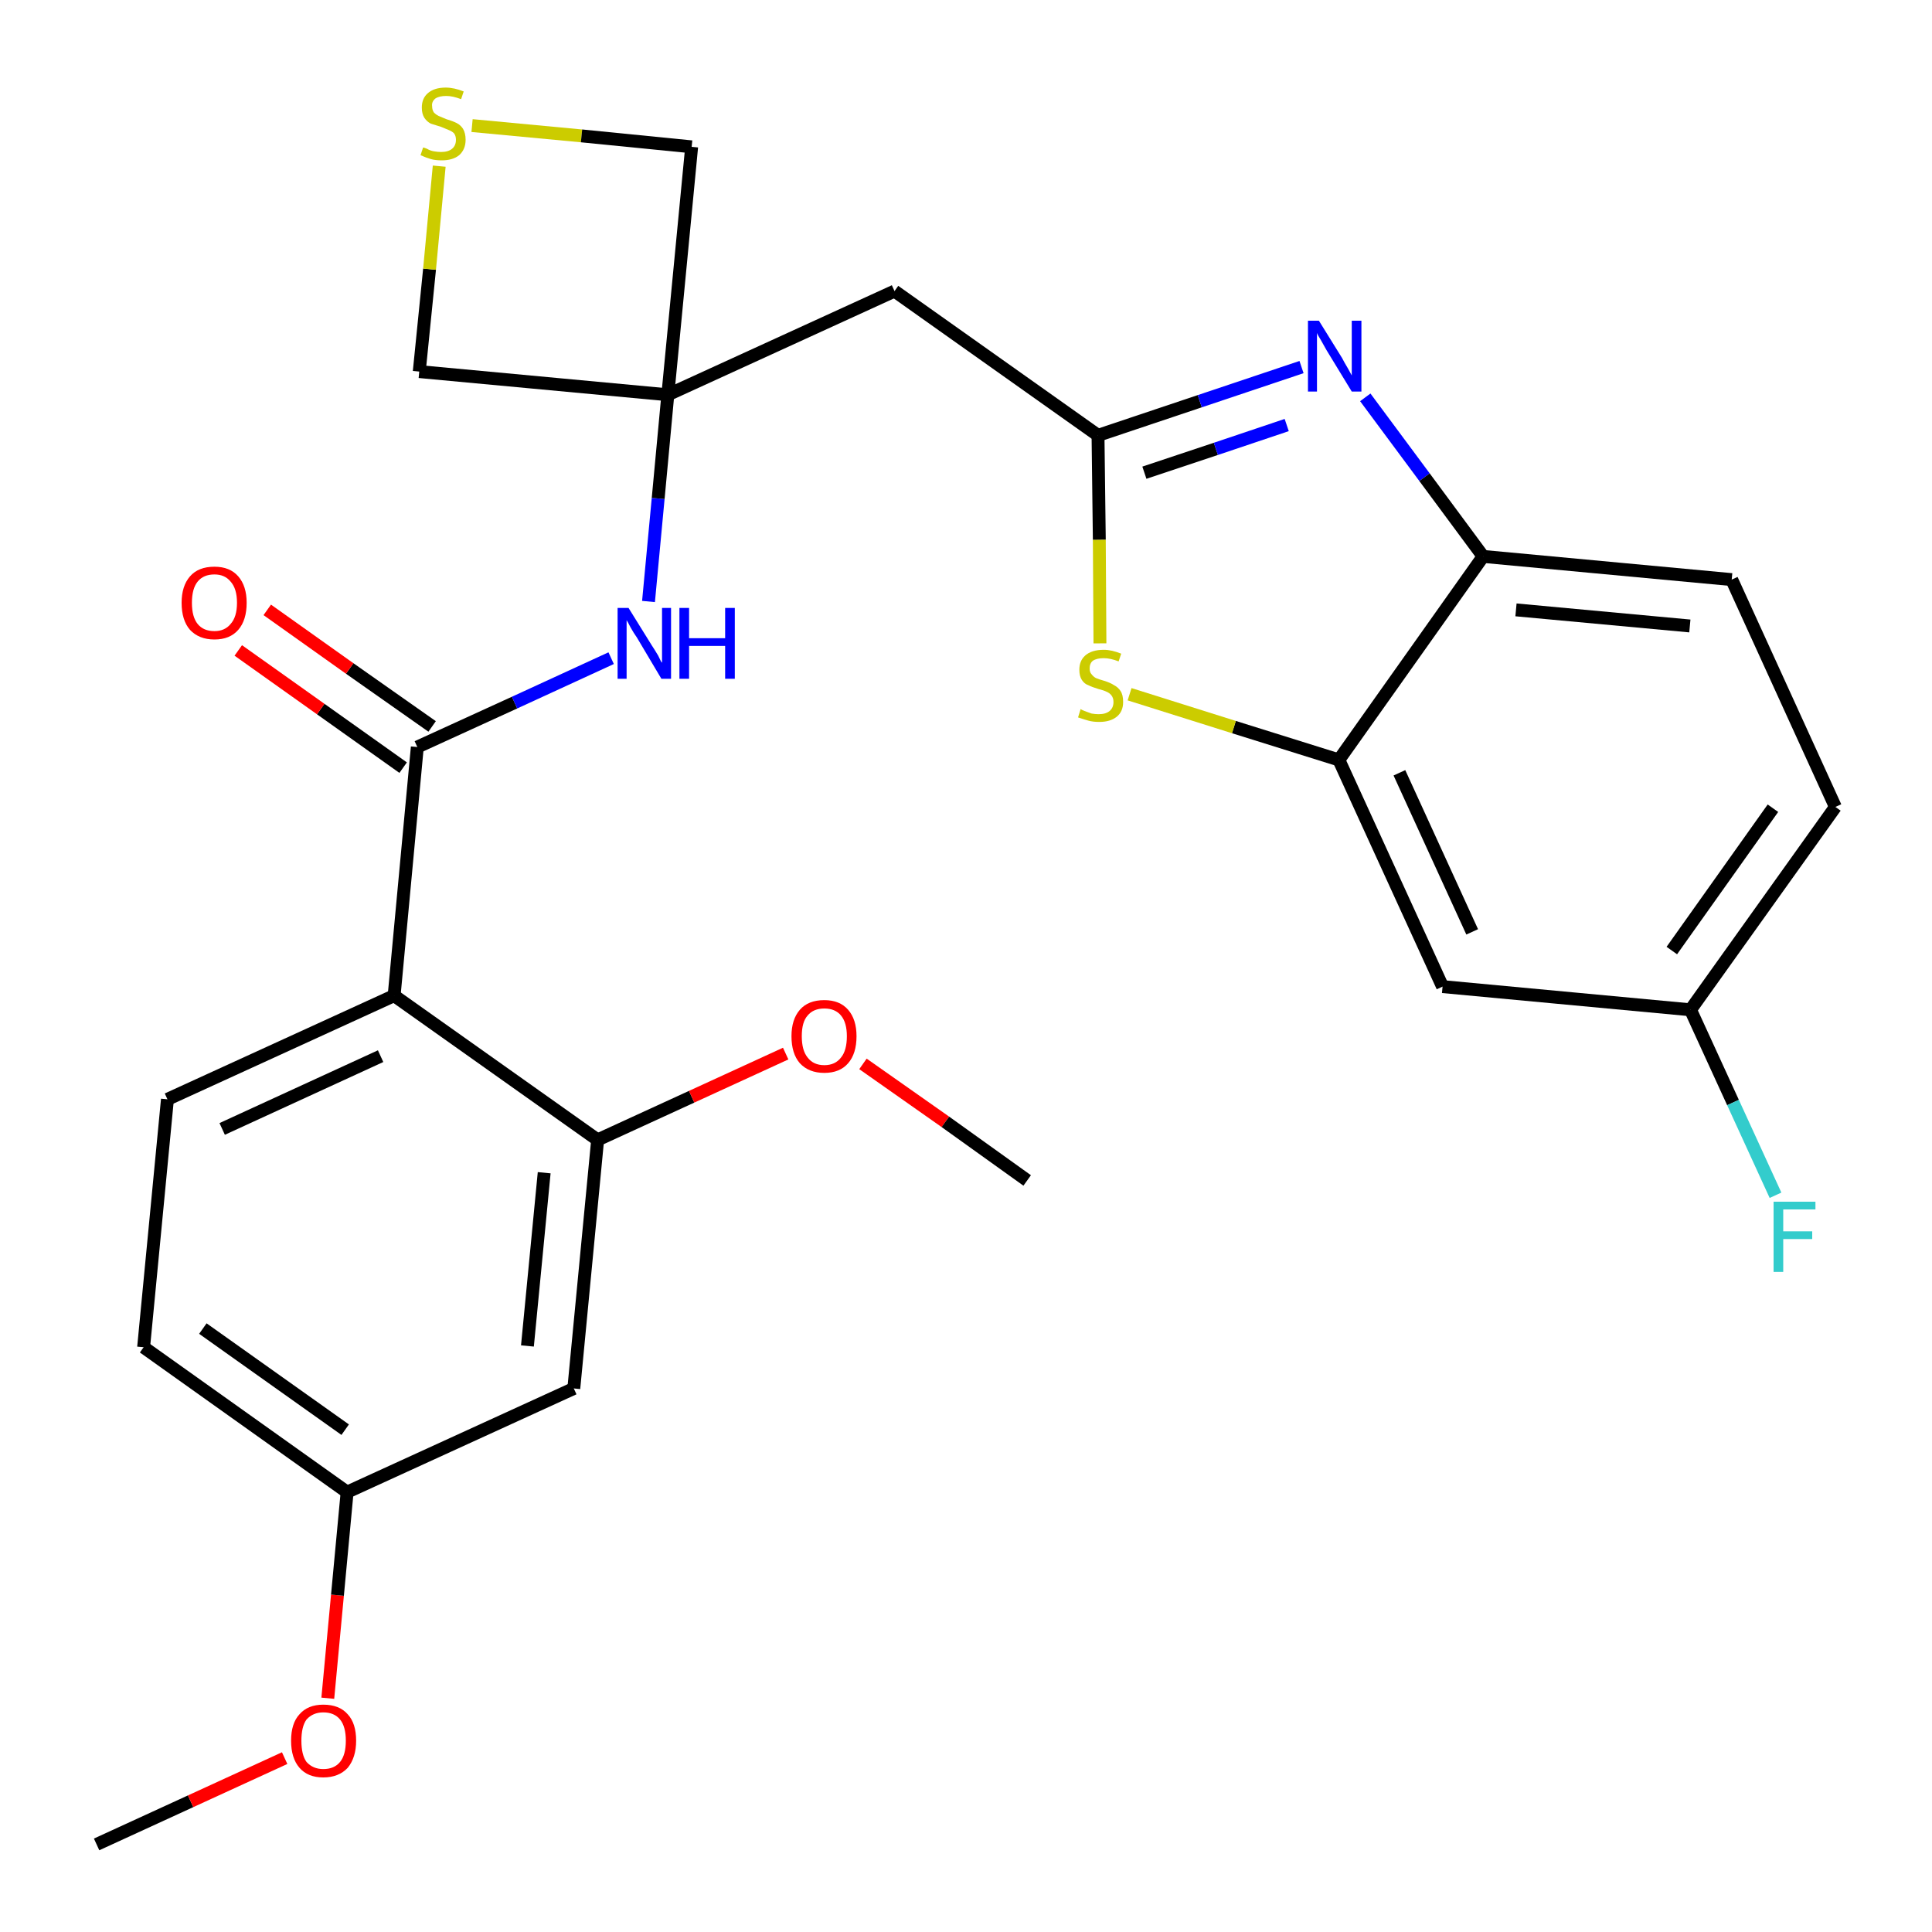 <?xml version='1.0' encoding='iso-8859-1'?>
<svg version='1.1' baseProfile='full'
              xmlns='http://www.w3.org/2000/svg'
                      xmlns:rdkit='http://www.rdkit.org/xml'
                      xmlns:xlink='http://www.w3.org/1999/xlink'
                  xml:space='preserve'
width='300px' height='300px' viewBox='0 0 300 300'>
<!-- END OF HEADER -->
<path class='bond-0 atom-0 atom-1' d='M 15.0,286.4 L 29.6,279.7' style='fill:none;fill-rule:evenodd;stroke:#000000;stroke-width:2.0px;stroke-linecap:butt;stroke-linejoin:miter;stroke-opacity:1' />
<path class='bond-0 atom-0 atom-1' d='M 29.6,279.7 L 44.2,273.0' style='fill:none;fill-rule:evenodd;stroke:#FF0000;stroke-width:2.0px;stroke-linecap:butt;stroke-linejoin:miter;stroke-opacity:1' />
<path class='bond-1 atom-1 atom-2' d='M 50.9,263.7 L 52.4,247.7' style='fill:none;fill-rule:evenodd;stroke:#FF0000;stroke-width:2.0px;stroke-linecap:butt;stroke-linejoin:miter;stroke-opacity:1' />
<path class='bond-1 atom-1 atom-2' d='M 52.4,247.7 L 53.9,231.7' style='fill:none;fill-rule:evenodd;stroke:#000000;stroke-width:2.0px;stroke-linecap:butt;stroke-linejoin:miter;stroke-opacity:1' />
<path class='bond-2 atom-2 atom-3' d='M 53.9,231.7 L 22.3,209.2' style='fill:none;fill-rule:evenodd;stroke:#000000;stroke-width:2.0px;stroke-linecap:butt;stroke-linejoin:miter;stroke-opacity:1' />
<path class='bond-2 atom-2 atom-3' d='M 53.6,222.0 L 31.5,206.3' style='fill:none;fill-rule:evenodd;stroke:#000000;stroke-width:2.0px;stroke-linecap:butt;stroke-linejoin:miter;stroke-opacity:1' />
<path class='bond-27 atom-27 atom-2' d='M 89.1,215.6 L 53.9,231.7' style='fill:none;fill-rule:evenodd;stroke:#000000;stroke-width:2.0px;stroke-linecap:butt;stroke-linejoin:miter;stroke-opacity:1' />
<path class='bond-3 atom-3 atom-4' d='M 22.3,209.2 L 26.0,170.7' style='fill:none;fill-rule:evenodd;stroke:#000000;stroke-width:2.0px;stroke-linecap:butt;stroke-linejoin:miter;stroke-opacity:1' />
<path class='bond-4 atom-4 atom-5' d='M 26.0,170.7 L 61.2,154.6' style='fill:none;fill-rule:evenodd;stroke:#000000;stroke-width:2.0px;stroke-linecap:butt;stroke-linejoin:miter;stroke-opacity:1' />
<path class='bond-4 atom-4 atom-5' d='M 34.5,175.3 L 59.1,164.0' style='fill:none;fill-rule:evenodd;stroke:#000000;stroke-width:2.0px;stroke-linecap:butt;stroke-linejoin:miter;stroke-opacity:1' />
<path class='bond-5 atom-5 atom-6' d='M 61.2,154.6 L 64.8,116.0' style='fill:none;fill-rule:evenodd;stroke:#000000;stroke-width:2.0px;stroke-linecap:butt;stroke-linejoin:miter;stroke-opacity:1' />
<path class='bond-23 atom-5 atom-24' d='M 61.2,154.6 L 92.8,177.0' style='fill:none;fill-rule:evenodd;stroke:#000000;stroke-width:2.0px;stroke-linecap:butt;stroke-linejoin:miter;stroke-opacity:1' />
<path class='bond-6 atom-6 atom-7' d='M 67.1,112.8 L 54.3,103.8' style='fill:none;fill-rule:evenodd;stroke:#000000;stroke-width:2.0px;stroke-linecap:butt;stroke-linejoin:miter;stroke-opacity:1' />
<path class='bond-6 atom-6 atom-7' d='M 54.3,103.8 L 41.5,94.7' style='fill:none;fill-rule:evenodd;stroke:#FF0000;stroke-width:2.0px;stroke-linecap:butt;stroke-linejoin:miter;stroke-opacity:1' />
<path class='bond-6 atom-6 atom-7' d='M 62.6,119.2 L 49.8,110.1' style='fill:none;fill-rule:evenodd;stroke:#000000;stroke-width:2.0px;stroke-linecap:butt;stroke-linejoin:miter;stroke-opacity:1' />
<path class='bond-6 atom-6 atom-7' d='M 49.8,110.1 L 37.0,101.0' style='fill:none;fill-rule:evenodd;stroke:#FF0000;stroke-width:2.0px;stroke-linecap:butt;stroke-linejoin:miter;stroke-opacity:1' />
<path class='bond-7 atom-6 atom-8' d='M 64.8,116.0 L 79.9,109.1' style='fill:none;fill-rule:evenodd;stroke:#000000;stroke-width:2.0px;stroke-linecap:butt;stroke-linejoin:miter;stroke-opacity:1' />
<path class='bond-7 atom-6 atom-8' d='M 79.9,109.1 L 94.9,102.2' style='fill:none;fill-rule:evenodd;stroke:#0000FF;stroke-width:2.0px;stroke-linecap:butt;stroke-linejoin:miter;stroke-opacity:1' />
<path class='bond-8 atom-8 atom-9' d='M 100.7,93.4 L 102.2,77.4' style='fill:none;fill-rule:evenodd;stroke:#0000FF;stroke-width:2.0px;stroke-linecap:butt;stroke-linejoin:miter;stroke-opacity:1' />
<path class='bond-8 atom-8 atom-9' d='M 102.2,77.4 L 103.7,61.3' style='fill:none;fill-rule:evenodd;stroke:#000000;stroke-width:2.0px;stroke-linecap:butt;stroke-linejoin:miter;stroke-opacity:1' />
<path class='bond-9 atom-9 atom-10' d='M 103.7,61.3 L 138.9,45.2' style='fill:none;fill-rule:evenodd;stroke:#000000;stroke-width:2.0px;stroke-linecap:butt;stroke-linejoin:miter;stroke-opacity:1' />
<path class='bond-20 atom-9 atom-21' d='M 103.7,61.3 L 65.1,57.7' style='fill:none;fill-rule:evenodd;stroke:#000000;stroke-width:2.0px;stroke-linecap:butt;stroke-linejoin:miter;stroke-opacity:1' />
<path class='bond-28 atom-23 atom-9' d='M 107.4,22.8 L 103.7,61.3' style='fill:none;fill-rule:evenodd;stroke:#000000;stroke-width:2.0px;stroke-linecap:butt;stroke-linejoin:miter;stroke-opacity:1' />
<path class='bond-10 atom-10 atom-11' d='M 138.9,45.2 L 170.5,67.6' style='fill:none;fill-rule:evenodd;stroke:#000000;stroke-width:2.0px;stroke-linecap:butt;stroke-linejoin:miter;stroke-opacity:1' />
<path class='bond-11 atom-11 atom-12' d='M 170.5,67.6 L 186.3,62.3' style='fill:none;fill-rule:evenodd;stroke:#000000;stroke-width:2.0px;stroke-linecap:butt;stroke-linejoin:miter;stroke-opacity:1' />
<path class='bond-11 atom-11 atom-12' d='M 186.3,62.3 L 202.1,57.0' style='fill:none;fill-rule:evenodd;stroke:#0000FF;stroke-width:2.0px;stroke-linecap:butt;stroke-linejoin:miter;stroke-opacity:1' />
<path class='bond-11 atom-11 atom-12' d='M 177.7,73.4 L 188.8,69.7' style='fill:none;fill-rule:evenodd;stroke:#000000;stroke-width:2.0px;stroke-linecap:butt;stroke-linejoin:miter;stroke-opacity:1' />
<path class='bond-11 atom-11 atom-12' d='M 188.8,69.7 L 199.8,66.0' style='fill:none;fill-rule:evenodd;stroke:#0000FF;stroke-width:2.0px;stroke-linecap:butt;stroke-linejoin:miter;stroke-opacity:1' />
<path class='bond-29 atom-20 atom-11' d='M 170.8,99.9 L 170.7,83.8' style='fill:none;fill-rule:evenodd;stroke:#CCCC00;stroke-width:2.0px;stroke-linecap:butt;stroke-linejoin:miter;stroke-opacity:1' />
<path class='bond-29 atom-20 atom-11' d='M 170.7,83.8 L 170.5,67.6' style='fill:none;fill-rule:evenodd;stroke:#000000;stroke-width:2.0px;stroke-linecap:butt;stroke-linejoin:miter;stroke-opacity:1' />
<path class='bond-12 atom-12 atom-13' d='M 212.0,61.7 L 221.2,74.1' style='fill:none;fill-rule:evenodd;stroke:#0000FF;stroke-width:2.0px;stroke-linecap:butt;stroke-linejoin:miter;stroke-opacity:1' />
<path class='bond-12 atom-12 atom-13' d='M 221.2,74.1 L 230.3,86.4' style='fill:none;fill-rule:evenodd;stroke:#000000;stroke-width:2.0px;stroke-linecap:butt;stroke-linejoin:miter;stroke-opacity:1' />
<path class='bond-13 atom-13 atom-14' d='M 230.3,86.4 L 268.9,90.0' style='fill:none;fill-rule:evenodd;stroke:#000000;stroke-width:2.0px;stroke-linecap:butt;stroke-linejoin:miter;stroke-opacity:1' />
<path class='bond-13 atom-13 atom-14' d='M 235.4,94.7 L 262.4,97.2' style='fill:none;fill-rule:evenodd;stroke:#000000;stroke-width:2.0px;stroke-linecap:butt;stroke-linejoin:miter;stroke-opacity:1' />
<path class='bond-30 atom-19 atom-13' d='M 207.9,118.0 L 230.3,86.4' style='fill:none;fill-rule:evenodd;stroke:#000000;stroke-width:2.0px;stroke-linecap:butt;stroke-linejoin:miter;stroke-opacity:1' />
<path class='bond-14 atom-14 atom-15' d='M 268.9,90.0 L 285.0,125.3' style='fill:none;fill-rule:evenodd;stroke:#000000;stroke-width:2.0px;stroke-linecap:butt;stroke-linejoin:miter;stroke-opacity:1' />
<path class='bond-15 atom-15 atom-16' d='M 285.0,125.3 L 262.5,156.8' style='fill:none;fill-rule:evenodd;stroke:#000000;stroke-width:2.0px;stroke-linecap:butt;stroke-linejoin:miter;stroke-opacity:1' />
<path class='bond-15 atom-15 atom-16' d='M 275.3,125.5 L 259.6,147.6' style='fill:none;fill-rule:evenodd;stroke:#000000;stroke-width:2.0px;stroke-linecap:butt;stroke-linejoin:miter;stroke-opacity:1' />
<path class='bond-16 atom-16 atom-17' d='M 262.5,156.8 L 269.1,171.2' style='fill:none;fill-rule:evenodd;stroke:#000000;stroke-width:2.0px;stroke-linecap:butt;stroke-linejoin:miter;stroke-opacity:1' />
<path class='bond-16 atom-16 atom-17' d='M 269.1,171.2 L 275.7,185.6' style='fill:none;fill-rule:evenodd;stroke:#33CCCC;stroke-width:2.0px;stroke-linecap:butt;stroke-linejoin:miter;stroke-opacity:1' />
<path class='bond-17 atom-16 atom-18' d='M 262.5,156.8 L 224.0,153.2' style='fill:none;fill-rule:evenodd;stroke:#000000;stroke-width:2.0px;stroke-linecap:butt;stroke-linejoin:miter;stroke-opacity:1' />
<path class='bond-18 atom-18 atom-19' d='M 224.0,153.2 L 207.9,118.0' style='fill:none;fill-rule:evenodd;stroke:#000000;stroke-width:2.0px;stroke-linecap:butt;stroke-linejoin:miter;stroke-opacity:1' />
<path class='bond-18 atom-18 atom-19' d='M 228.6,144.7 L 217.3,120.0' style='fill:none;fill-rule:evenodd;stroke:#000000;stroke-width:2.0px;stroke-linecap:butt;stroke-linejoin:miter;stroke-opacity:1' />
<path class='bond-19 atom-19 atom-20' d='M 207.9,118.0 L 191.6,112.9' style='fill:none;fill-rule:evenodd;stroke:#000000;stroke-width:2.0px;stroke-linecap:butt;stroke-linejoin:miter;stroke-opacity:1' />
<path class='bond-19 atom-19 atom-20' d='M 191.6,112.9 L 175.4,107.8' style='fill:none;fill-rule:evenodd;stroke:#CCCC00;stroke-width:2.0px;stroke-linecap:butt;stroke-linejoin:miter;stroke-opacity:1' />
<path class='bond-21 atom-21 atom-22' d='M 65.1,57.7 L 66.7,41.8' style='fill:none;fill-rule:evenodd;stroke:#000000;stroke-width:2.0px;stroke-linecap:butt;stroke-linejoin:miter;stroke-opacity:1' />
<path class='bond-21 atom-21 atom-22' d='M 66.7,41.8 L 68.2,25.8' style='fill:none;fill-rule:evenodd;stroke:#CCCC00;stroke-width:2.0px;stroke-linecap:butt;stroke-linejoin:miter;stroke-opacity:1' />
<path class='bond-22 atom-22 atom-23' d='M 73.3,19.5 L 90.3,21.1' style='fill:none;fill-rule:evenodd;stroke:#CCCC00;stroke-width:2.0px;stroke-linecap:butt;stroke-linejoin:miter;stroke-opacity:1' />
<path class='bond-22 atom-22 atom-23' d='M 90.3,21.1 L 107.4,22.8' style='fill:none;fill-rule:evenodd;stroke:#000000;stroke-width:2.0px;stroke-linecap:butt;stroke-linejoin:miter;stroke-opacity:1' />
<path class='bond-24 atom-24 atom-25' d='M 92.8,177.0 L 107.4,170.3' style='fill:none;fill-rule:evenodd;stroke:#000000;stroke-width:2.0px;stroke-linecap:butt;stroke-linejoin:miter;stroke-opacity:1' />
<path class='bond-24 atom-24 atom-25' d='M 107.4,170.3 L 122.0,163.6' style='fill:none;fill-rule:evenodd;stroke:#FF0000;stroke-width:2.0px;stroke-linecap:butt;stroke-linejoin:miter;stroke-opacity:1' />
<path class='bond-26 atom-24 atom-27' d='M 92.8,177.0 L 89.1,215.6' style='fill:none;fill-rule:evenodd;stroke:#000000;stroke-width:2.0px;stroke-linecap:butt;stroke-linejoin:miter;stroke-opacity:1' />
<path class='bond-26 atom-24 atom-27' d='M 84.5,182.1 L 81.9,209.0' style='fill:none;fill-rule:evenodd;stroke:#000000;stroke-width:2.0px;stroke-linecap:butt;stroke-linejoin:miter;stroke-opacity:1' />
<path class='bond-25 atom-25 atom-26' d='M 134.0,165.2 L 146.8,174.2' style='fill:none;fill-rule:evenodd;stroke:#FF0000;stroke-width:2.0px;stroke-linecap:butt;stroke-linejoin:miter;stroke-opacity:1' />
<path class='bond-25 atom-25 atom-26' d='M 146.8,174.2 L 159.5,183.3' style='fill:none;fill-rule:evenodd;stroke:#000000;stroke-width:2.0px;stroke-linecap:butt;stroke-linejoin:miter;stroke-opacity:1' />
<path  class='atom-1' d='M 45.2 270.3
Q 45.2 267.6, 46.5 266.2
Q 47.8 264.7, 50.2 264.7
Q 52.7 264.7, 54.0 266.2
Q 55.3 267.6, 55.3 270.3
Q 55.3 272.9, 54.0 274.5
Q 52.6 276.0, 50.2 276.0
Q 47.8 276.0, 46.5 274.5
Q 45.2 273.0, 45.2 270.3
M 50.2 274.7
Q 51.9 274.7, 52.8 273.6
Q 53.7 272.5, 53.7 270.3
Q 53.7 268.1, 52.8 267.0
Q 51.9 265.9, 50.2 265.9
Q 48.6 265.9, 47.6 267.0
Q 46.8 268.1, 46.8 270.3
Q 46.8 272.5, 47.6 273.6
Q 48.6 274.7, 50.2 274.7
' fill='#FF0000'/>
<path  class='atom-7' d='M 28.2 93.6
Q 28.2 91.0, 29.5 89.5
Q 30.8 88.0, 33.3 88.0
Q 35.7 88.0, 37.0 89.5
Q 38.3 91.0, 38.3 93.6
Q 38.3 96.3, 37.0 97.8
Q 35.7 99.3, 33.3 99.3
Q 30.9 99.3, 29.5 97.8
Q 28.2 96.3, 28.2 93.6
M 33.3 98.0
Q 34.9 98.0, 35.8 96.9
Q 36.8 95.8, 36.8 93.6
Q 36.8 91.4, 35.8 90.3
Q 34.9 89.2, 33.3 89.2
Q 31.6 89.2, 30.7 90.3
Q 29.8 91.4, 29.8 93.6
Q 29.8 95.8, 30.7 96.9
Q 31.6 98.0, 33.3 98.0
' fill='#FF0000'/>
<path  class='atom-8' d='M 97.6 94.4
L 101.2 100.2
Q 101.6 100.8, 102.2 101.8
Q 102.7 102.9, 102.8 102.9
L 102.8 94.4
L 104.2 94.4
L 104.2 105.4
L 102.7 105.4
L 98.9 99.0
Q 98.4 98.3, 97.9 97.4
Q 97.5 96.6, 97.3 96.3
L 97.3 105.4
L 95.9 105.4
L 95.9 94.4
L 97.6 94.4
' fill='#0000FF'/>
<path  class='atom-8' d='M 105.5 94.4
L 107.0 94.4
L 107.0 99.1
L 112.6 99.1
L 112.6 94.4
L 114.1 94.4
L 114.1 105.4
L 112.6 105.4
L 112.6 100.3
L 107.0 100.3
L 107.0 105.4
L 105.5 105.4
L 105.5 94.4
' fill='#0000FF'/>
<path  class='atom-12' d='M 204.8 49.8
L 208.4 55.6
Q 208.7 56.2, 209.3 57.2
Q 209.9 58.3, 209.9 58.3
L 209.9 49.8
L 211.4 49.8
L 211.4 60.8
L 209.9 60.8
L 206.0 54.4
Q 205.6 53.7, 205.1 52.8
Q 204.6 52.0, 204.5 51.7
L 204.5 60.8
L 203.1 60.8
L 203.1 49.8
L 204.8 49.8
' fill='#0000FF'/>
<path  class='atom-17' d='M 275.4 186.6
L 281.9 186.6
L 281.9 187.8
L 276.9 187.8
L 276.9 191.2
L 281.4 191.2
L 281.4 192.4
L 276.9 192.4
L 276.9 197.5
L 275.4 197.5
L 275.4 186.6
' fill='#33CCCC'/>
<path  class='atom-20' d='M 167.8 110.1
Q 167.9 110.2, 168.4 110.4
Q 168.9 110.6, 169.5 110.8
Q 170.1 110.9, 170.6 110.9
Q 171.7 110.9, 172.3 110.4
Q 172.9 109.9, 172.9 109.0
Q 172.9 108.4, 172.6 108.0
Q 172.3 107.6, 171.8 107.4
Q 171.4 107.2, 170.6 107.0
Q 169.6 106.7, 169.0 106.4
Q 168.4 106.2, 168.0 105.6
Q 167.6 105.0, 167.6 104.0
Q 167.6 102.6, 168.5 101.8
Q 169.5 100.9, 171.4 100.9
Q 172.6 100.9, 174.1 101.5
L 173.7 102.7
Q 172.4 102.2, 171.4 102.2
Q 170.3 102.2, 169.7 102.6
Q 169.2 103.0, 169.2 103.8
Q 169.2 104.4, 169.5 104.7
Q 169.8 105.1, 170.2 105.3
Q 170.7 105.5, 171.4 105.7
Q 172.4 106.0, 173.0 106.4
Q 173.6 106.7, 174.0 107.3
Q 174.4 107.9, 174.4 109.0
Q 174.4 110.5, 173.4 111.3
Q 172.4 112.1, 170.7 112.1
Q 169.7 112.1, 169.0 111.9
Q 168.3 111.7, 167.4 111.4
L 167.8 110.1
' fill='#CCCC00'/>
<path  class='atom-22' d='M 65.7 22.9
Q 65.8 22.9, 66.3 23.1
Q 66.8 23.4, 67.4 23.5
Q 68.0 23.6, 68.5 23.6
Q 69.6 23.6, 70.2 23.1
Q 70.8 22.6, 70.8 21.7
Q 70.8 21.1, 70.5 20.7
Q 70.2 20.4, 69.7 20.2
Q 69.2 20.0, 68.5 19.7
Q 67.5 19.4, 66.9 19.2
Q 66.3 18.9, 65.9 18.3
Q 65.5 17.7, 65.5 16.7
Q 65.5 15.3, 66.4 14.5
Q 67.4 13.6, 69.2 13.6
Q 70.5 13.6, 72.0 14.2
L 71.6 15.4
Q 70.3 14.9, 69.3 14.9
Q 68.2 14.9, 67.6 15.3
Q 67.0 15.8, 67.1 16.5
Q 67.1 17.1, 67.4 17.5
Q 67.7 17.8, 68.1 18.0
Q 68.6 18.2, 69.3 18.5
Q 70.3 18.8, 70.9 19.1
Q 71.5 19.4, 71.9 20.0
Q 72.3 20.7, 72.3 21.7
Q 72.3 23.2, 71.3 24.1
Q 70.3 24.9, 68.6 24.9
Q 67.6 24.9, 66.9 24.7
Q 66.2 24.5, 65.3 24.1
L 65.7 22.9
' fill='#CCCC00'/>
<path  class='atom-25' d='M 122.9 160.9
Q 122.9 158.3, 124.2 156.8
Q 125.5 155.3, 128.0 155.3
Q 130.4 155.3, 131.7 156.8
Q 133.0 158.3, 133.0 160.9
Q 133.0 163.6, 131.7 165.1
Q 130.4 166.6, 128.0 166.6
Q 125.6 166.6, 124.2 165.1
Q 122.9 163.6, 122.9 160.9
M 128.0 165.4
Q 129.7 165.4, 130.6 164.2
Q 131.5 163.1, 131.5 160.9
Q 131.5 158.8, 130.6 157.7
Q 129.7 156.6, 128.0 156.6
Q 126.3 156.6, 125.4 157.7
Q 124.5 158.7, 124.5 160.9
Q 124.5 163.1, 125.4 164.2
Q 126.3 165.4, 128.0 165.4
' fill='#FF0000'/>
</svg>
